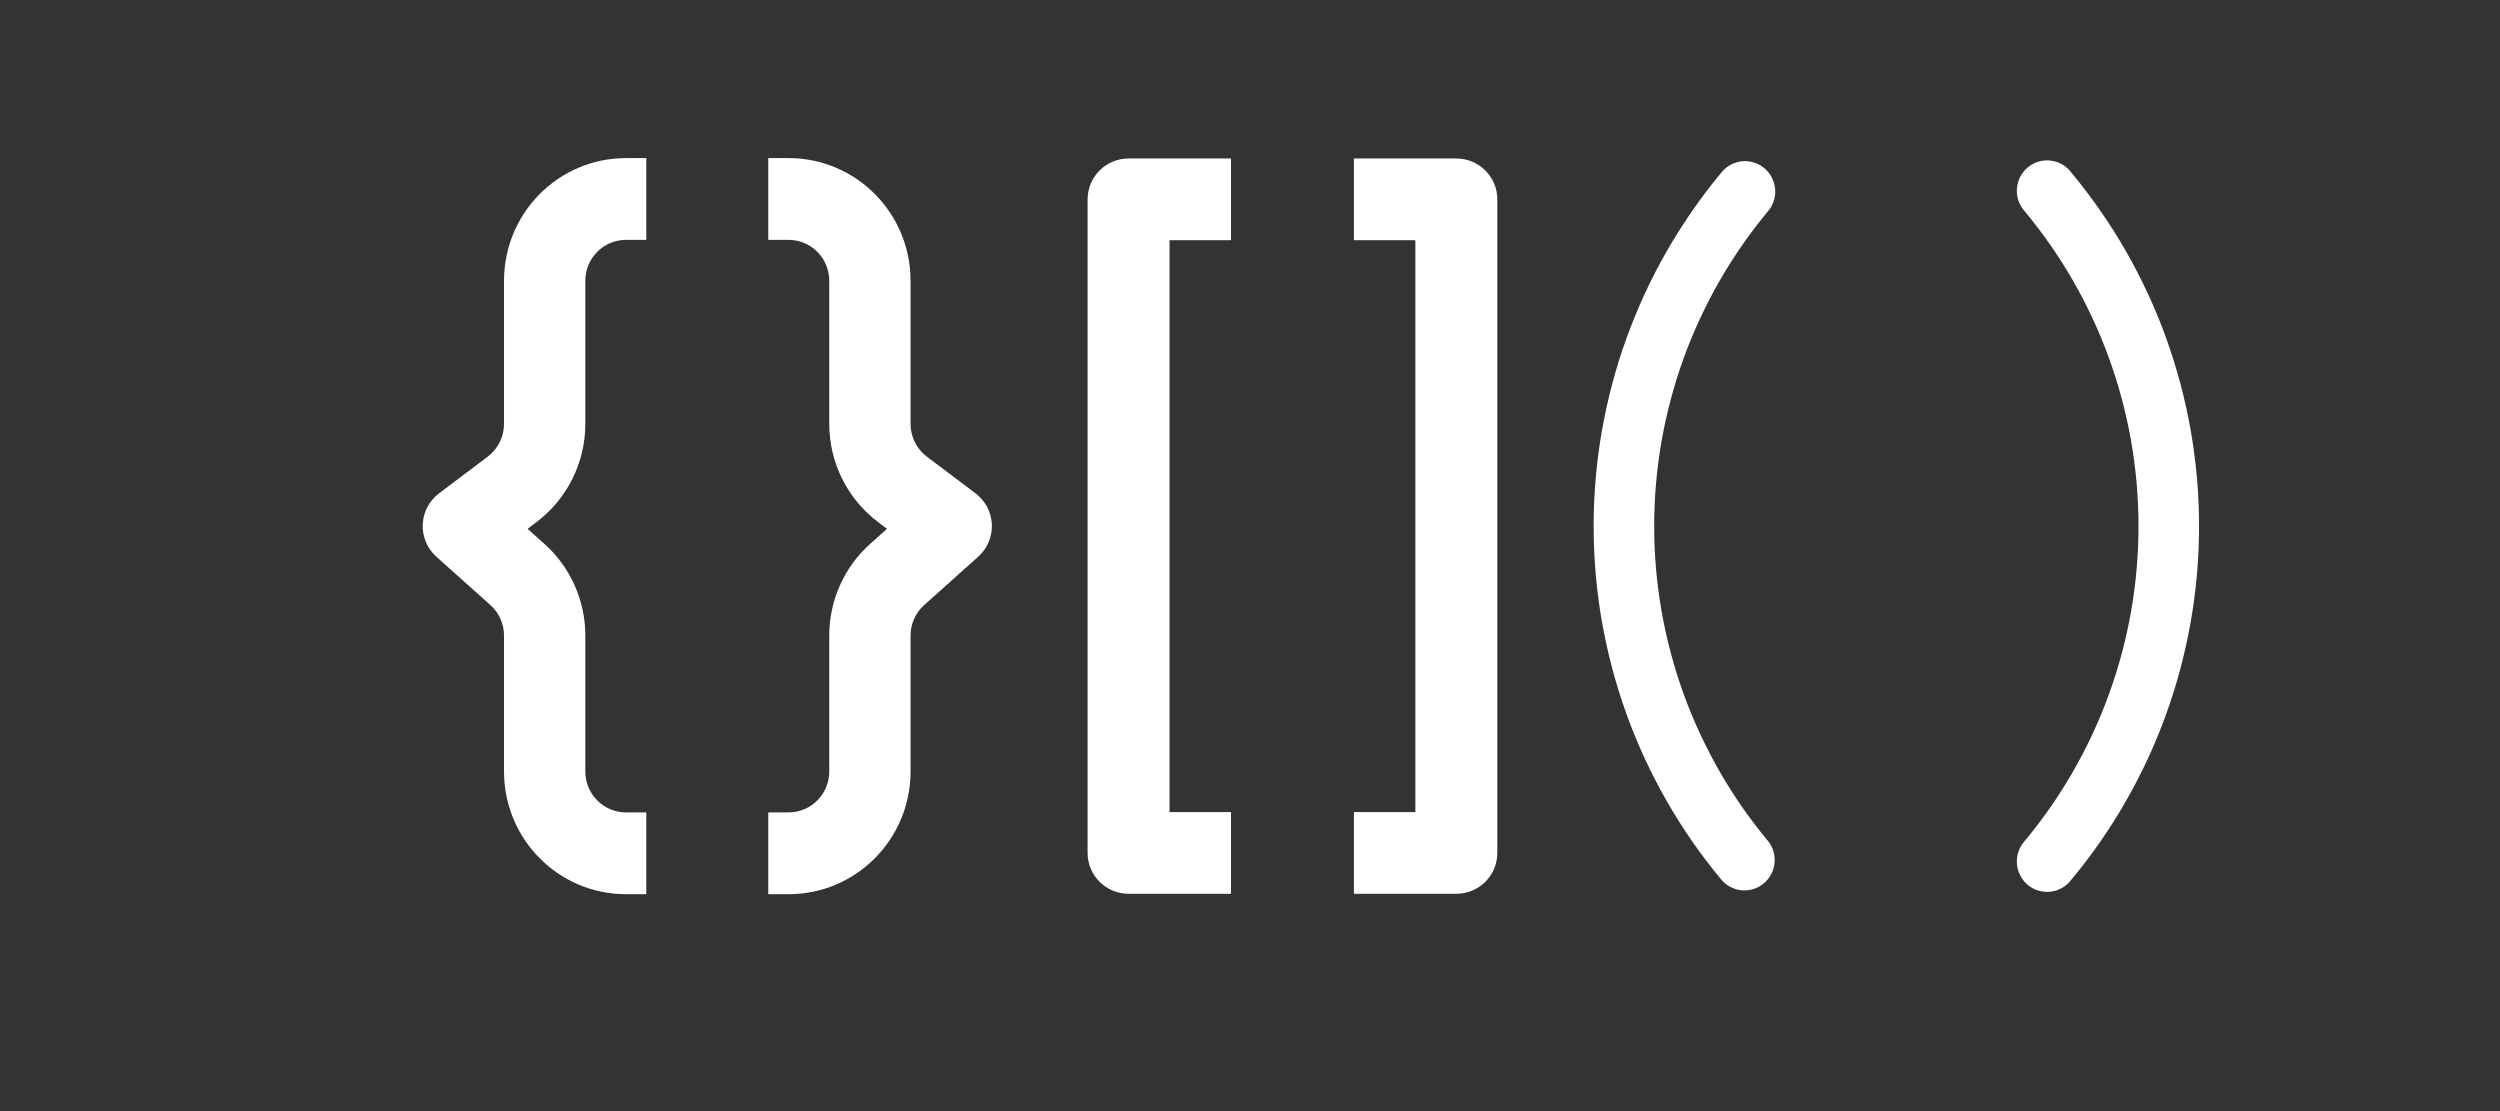 <svg xmlns="http://www.w3.org/2000/svg" xmlns:xlink="http://www.w3.org/1999/xlink" width="360" zoomAndPan="magnify" viewBox="0 0 270 120" height="160" preserveAspectRatio="xMidYMid meet" version="1.0"><rect x="0" y="0" width="270" height="120" fill="#333333" stroke="none"/><defs><clipPath id="id1"><path d="M 82 17.074 L 107.137 17.074 L 107.137 96.574 L 82 96.574 Z M 82 17.074 " clip-rule="nonzero"/></clipPath><clipPath id="id2"><path d="M 45.637 17.074 L 70 17.074 L 70 96.574 L 45.637 96.574 Z M 45.637 17.074 " clip-rule="nonzero"/></clipPath><clipPath id="id3"><path d="M 146 17.074 L 161.711 17.074 L 161.711 96.574 L 146 96.574 Z M 146 17.074 " clip-rule="nonzero"/></clipPath><clipPath id="id4"><path d="M 117.461 17.074 L 133 17.074 L 133 96.574 L 117.461 96.574 Z M 117.461 17.074 " clip-rule="nonzero"/></clipPath><clipPath id="id5"><path d="M 172 17.074 L 192 17.074 L 192 96.574 L 172 96.574 Z M 172 17.074 " clip-rule="nonzero"/></clipPath><clipPath id="id6"><path d="M 217 17.074 L 238 17.074 L 238 96.574 L 217 96.574 Z M 217 17.074 " clip-rule="nonzero"/></clipPath></defs><g clip-path="url(#id1)"><path fill="rgb(100%, 100%, 100%)" d="M 85.168 25.906 L 82.973 25.906 L 82.973 17.074 L 85.168 17.074 C 92.445 17.074 98.34 23.004 98.34 30.324 L 98.34 45.781 C 98.34 47.172 98.992 48.48 100.098 49.316 L 105.367 53.289 C 106.422 54.086 107.066 55.316 107.121 56.641 C 107.176 57.965 106.633 59.242 105.648 60.125 L 99.816 65.34 C 98.879 66.176 98.34 67.379 98.34 68.641 L 98.34 83.324 C 98.34 90.641 92.445 96.574 85.168 96.574 L 82.973 96.574 L 82.973 87.738 L 85.168 87.738 C 87.594 87.738 89.559 85.762 89.559 83.324 L 89.559 68.641 C 89.559 64.855 91.168 61.25 93.98 58.734 L 95.797 57.113 L 94.828 56.383 C 91.512 53.879 89.559 49.953 89.559 45.781 L 89.559 30.324 C 89.559 27.883 87.594 25.906 85.168 25.906 Z M 85.168 25.906 " fill-opacity="1" fill-rule="evenodd"/></g><g clip-path="url(#id2)"><path fill="rgb(100%, 100%, 100%)" d="M 67.605 25.906 L 69.801 25.906 L 69.801 17.074 L 67.605 17.074 C 60.328 17.074 54.434 23.004 54.434 30.324 L 54.434 45.781 C 54.434 47.172 53.781 48.48 52.676 49.316 L 47.406 53.289 C 46.352 54.086 45.711 55.316 45.656 56.641 C 45.602 57.965 46.141 59.242 47.125 60.125 L 52.957 65.34 C 53.895 66.176 54.434 67.379 54.434 68.641 L 54.434 83.324 C 54.434 90.641 60.328 96.574 67.605 96.574 L 69.801 96.574 L 69.801 87.738 L 67.605 87.738 C 65.18 87.738 63.215 85.762 63.215 83.324 L 63.215 68.641 C 63.215 64.855 61.605 61.25 58.793 58.734 L 56.977 57.113 L 57.945 56.383 C 61.262 53.879 63.215 49.953 63.215 45.781 L 63.215 30.324 C 63.215 27.883 65.18 25.906 67.605 25.906 Z M 67.605 25.906 " fill-opacity="1" fill-rule="evenodd"/></g><g clip-path="url(#id3)"><path fill="rgb(100%, 100%, 100%)" d="M 152.859 25.941 L 146.223 25.941 L 146.223 17.117 L 157.285 17.117 C 159.73 17.117 161.711 19.094 161.711 21.531 L 161.711 92.117 C 161.711 94.551 159.73 96.527 157.285 96.527 L 146.223 96.527 L 146.223 87.703 L 152.859 87.703 Z M 152.859 25.941 " fill-opacity="1" fill-rule="evenodd"/></g><g clip-path="url(#id4)"><path fill="rgb(100%, 100%, 100%)" d="M 126.309 25.941 L 132.949 25.941 L 132.949 17.117 L 121.887 17.117 C 119.441 17.117 117.461 19.094 117.461 21.531 L 117.461 92.117 C 117.461 94.551 119.441 96.527 121.887 96.527 L 132.949 96.527 L 132.949 87.703 L 126.309 87.703 Z M 126.309 25.941 " fill-opacity="1" fill-rule="evenodd"/></g><g clip-path="url(#id5)"><path fill="rgb(100%, 100%, 100%)" d="M 190.504 18.125 C 190.164 17.852 189.785 17.656 189.371 17.535 C 188.953 17.414 188.531 17.375 188.102 17.422 C 187.672 17.473 187.266 17.602 186.887 17.809 C 186.504 18.02 186.18 18.293 185.91 18.633 C 184.805 19.961 183.762 21.332 182.777 22.75 C 181.793 24.168 180.871 25.625 180.012 27.121 C 179.156 28.621 178.363 30.152 177.637 31.719 C 176.914 33.289 176.258 34.883 175.668 36.508 C 175.082 38.133 174.566 39.781 174.121 41.453 C 173.68 43.121 173.309 44.809 173.008 46.512 C 172.711 48.211 172.488 49.926 172.336 51.648 C 172.188 53.367 172.113 55.094 172.113 56.824 C 172.113 58.551 172.188 60.277 172.336 62 C 172.488 63.723 172.711 65.434 173.008 67.137 C 173.309 68.84 173.68 70.523 174.121 72.195 C 174.566 73.863 175.082 75.512 175.668 77.137 C 176.258 78.762 176.914 80.359 177.637 81.926 C 178.363 83.492 179.156 85.027 180.012 86.523 C 180.871 88.023 181.793 89.48 182.777 90.898 C 183.762 92.316 184.805 93.688 185.91 95.012 C 186.184 95.336 186.512 95.598 186.887 95.793 C 187.266 95.992 187.664 96.109 188.086 96.148 C 188.512 96.191 188.926 96.148 189.332 96.027 C 189.738 95.906 190.109 95.711 190.441 95.441 C 190.77 95.176 191.039 94.855 191.246 94.484 C 191.457 94.113 191.586 93.715 191.641 93.289 C 191.691 92.867 191.664 92.449 191.555 92.035 C 191.445 91.625 191.266 91.246 191.008 90.906 C 190.02 89.723 189.086 88.5 188.203 87.238 C 187.324 85.973 186.496 84.672 185.727 83.336 C 184.961 82 184.25 80.633 183.602 79.234 C 182.949 77.836 182.363 76.41 181.836 74.961 C 181.312 73.512 180.848 72.039 180.453 70.547 C 180.055 69.059 179.723 67.551 179.453 66.031 C 179.188 64.512 178.988 62.984 178.852 61.445 C 178.719 59.906 178.652 58.367 178.652 56.824 C 178.652 55.281 178.719 53.738 178.852 52.199 C 178.988 50.664 179.188 49.133 179.453 47.613 C 179.723 46.094 180.055 44.59 180.453 43.098 C 180.848 41.605 181.312 40.137 181.836 38.684 C 182.363 37.234 182.949 35.812 183.602 34.41 C 184.25 33.012 184.961 31.645 185.727 30.309 C 186.496 28.973 187.324 27.672 188.203 26.41 C 189.086 25.145 190.02 23.922 191.008 22.738 C 191.281 22.398 191.477 22.02 191.598 21.602 C 191.719 21.184 191.754 20.758 191.707 20.328 C 191.66 19.895 191.531 19.488 191.32 19.105 C 191.113 18.723 190.84 18.398 190.504 18.125 Z M 190.504 18.125 " fill-opacity="1" fill-rule="nonzero"/></g><g clip-path="url(#id6)"><path fill="rgb(100%, 100%, 100%)" d="M 223.699 18.633 C 223.434 18.277 223.109 17.988 222.727 17.766 C 222.344 17.543 221.934 17.402 221.496 17.348 C 221.059 17.293 220.625 17.324 220.199 17.445 C 219.773 17.566 219.387 17.766 219.043 18.043 C 218.699 18.32 218.418 18.656 218.211 19.047 C 218 19.438 217.875 19.855 217.832 20.297 C 217.789 20.738 217.836 21.172 217.969 21.598 C 218.102 22.02 218.312 22.402 218.602 22.738 C 219.59 23.922 220.523 25.145 221.406 26.41 C 222.289 27.672 223.113 28.973 223.883 30.309 C 224.648 31.645 225.359 33.012 226.008 34.41 C 226.66 35.812 227.246 37.234 227.773 38.684 C 228.297 40.137 228.762 41.605 229.16 43.098 C 229.555 44.59 229.891 46.094 230.156 47.613 C 230.422 49.133 230.625 50.664 230.758 52.199 C 230.891 53.738 230.957 55.281 230.957 56.824 C 230.957 58.367 230.891 59.906 230.758 61.445 C 230.625 62.984 230.422 64.512 230.156 66.031 C 229.891 67.551 229.555 69.059 229.16 70.547 C 228.762 72.039 228.297 73.512 227.773 74.961 C 227.246 76.41 226.66 77.836 226.008 79.234 C 225.359 80.633 224.648 82 223.883 83.336 C 223.113 84.672 222.289 85.973 221.406 87.238 C 220.523 88.5 219.59 89.723 218.602 90.906 C 218.312 91.246 218.102 91.625 217.969 92.051 C 217.836 92.473 217.789 92.906 217.832 93.348 C 217.875 93.793 218 94.207 218.211 94.598 C 218.418 94.992 218.699 95.324 219.043 95.602 C 219.387 95.883 219.773 96.082 220.199 96.199 C 220.625 96.32 221.059 96.355 221.496 96.297 C 221.934 96.242 222.344 96.105 222.727 95.879 C 223.109 95.656 223.434 95.367 223.699 95.012 C 224.805 93.688 225.848 92.316 226.832 90.898 C 227.816 89.48 228.738 88.023 229.598 86.523 C 230.457 85.027 231.246 83.492 231.973 81.926 C 232.699 80.359 233.355 78.762 233.941 77.137 C 234.527 75.512 235.043 73.863 235.488 72.195 C 235.93 70.523 236.301 68.84 236.602 67.137 C 236.898 65.434 237.121 63.723 237.273 62 C 237.422 60.277 237.496 58.551 237.496 56.824 C 237.496 55.094 237.422 53.367 237.273 51.648 C 237.121 49.926 236.898 48.211 236.602 46.512 C 236.301 44.809 235.93 43.121 235.488 41.453 C 235.043 39.781 234.527 38.133 233.941 36.508 C 233.355 34.883 232.699 33.289 231.973 31.719 C 231.246 30.152 230.457 28.621 229.598 27.121 C 228.738 25.625 227.816 24.168 226.832 22.75 C 225.848 21.332 224.805 19.961 223.699 18.633 Z M 223.699 18.633 " fill-opacity="1" fill-rule="nonzero"/></g></svg>